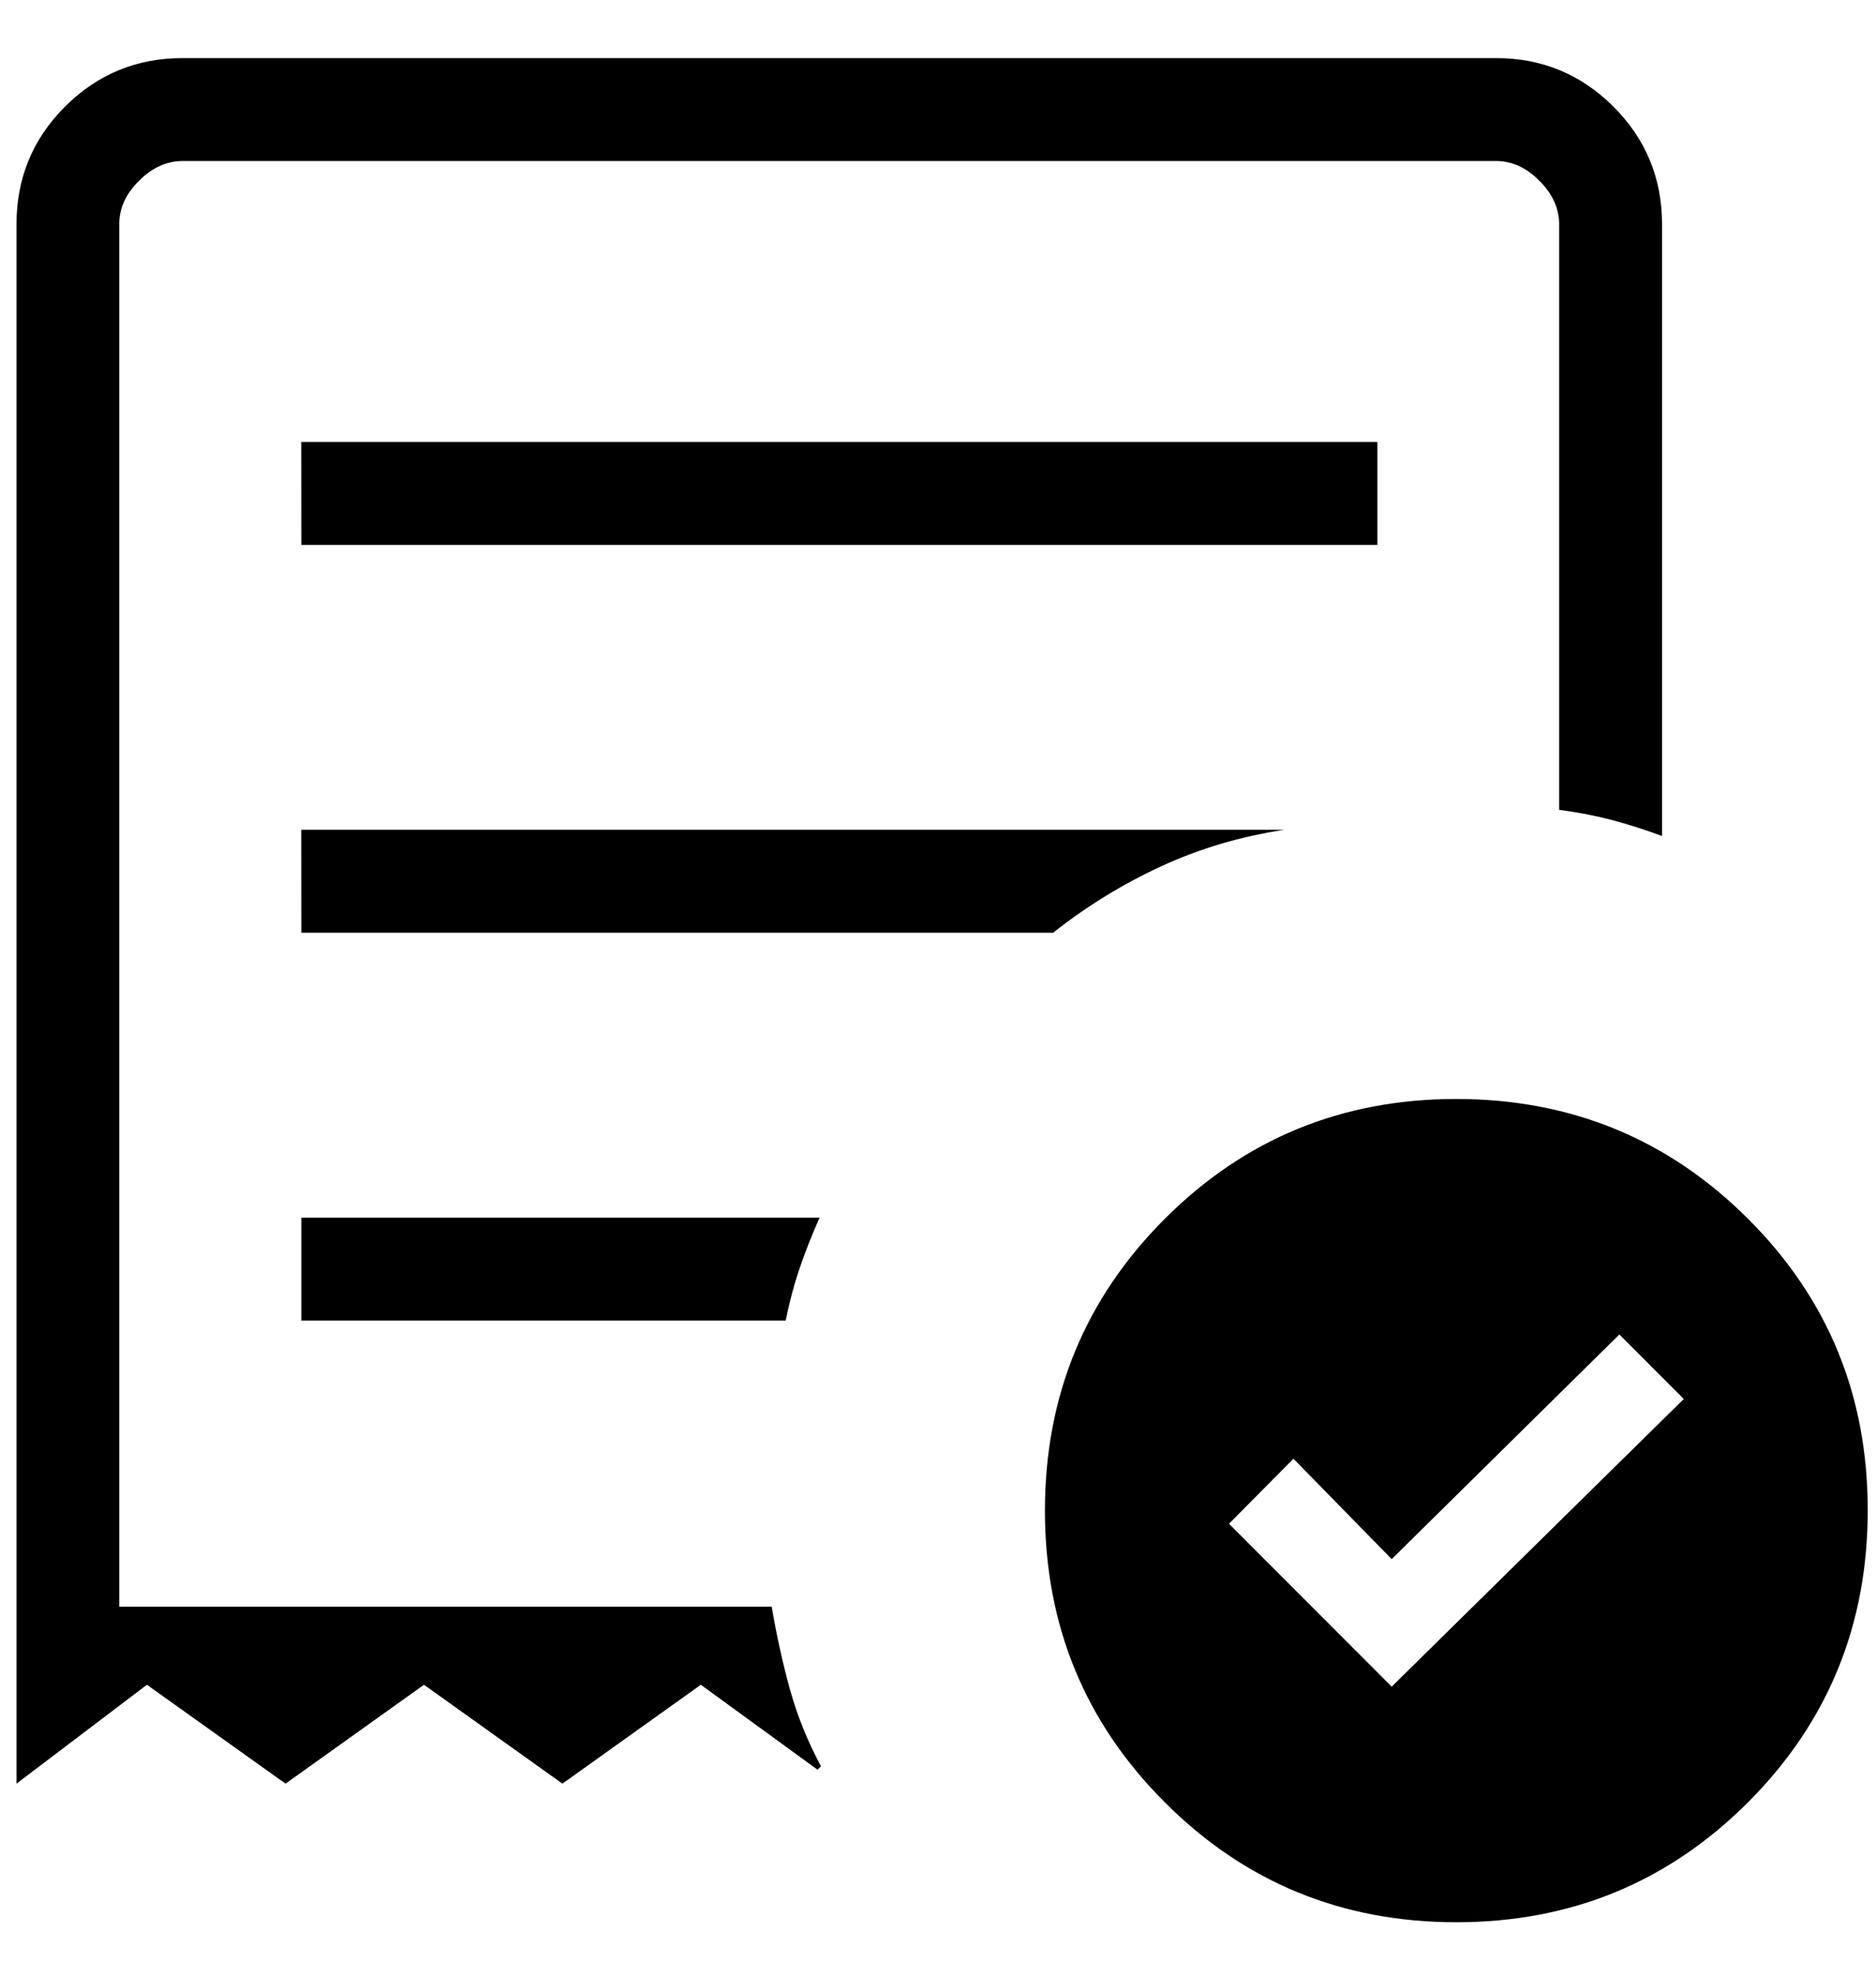 <svg width="19" height="20" viewBox="0 0 19 20" fill="none" xmlns="http://www.w3.org/2000/svg">
<path d="M14.095 17.074L17.053 14.162L16.401 13.509L14.095 15.783L13.1 14.767L12.447 15.425L14.095 17.074ZM3.052 5.516H13.95V4.474H3.051L3.052 5.516ZM14.75 19.459C13.589 19.459 12.605 19.054 11.797 18.245C10.988 17.437 10.583 16.453 10.583 15.292C10.583 14.132 10.988 13.147 11.797 12.338C12.606 11.529 13.59 11.125 14.75 11.125C15.91 11.126 16.894 11.53 17.704 12.338C18.514 13.146 18.918 14.13 18.916 15.292C18.916 16.452 18.512 17.436 17.704 18.245C16.894 19.054 15.91 19.459 14.75 19.459ZM0.167 18.056V2.271C0.167 1.805 0.33 1.407 0.658 1.08C0.986 0.752 1.383 0.588 1.85 0.588H15.151C15.616 0.588 16.013 0.752 16.341 1.08C16.669 1.407 16.833 1.805 16.833 2.271V8.463C16.664 8.4 16.496 8.347 16.329 8.302C16.162 8.258 15.982 8.223 15.791 8.198V2.271C15.791 2.111 15.725 1.964 15.591 1.83C15.458 1.696 15.311 1.629 15.15 1.63H1.85C1.689 1.63 1.542 1.696 1.408 1.83C1.274 1.963 1.207 2.11 1.208 2.271V16.265H7.816C7.864 16.55 7.925 16.828 8 17.1C8.076 17.373 8.181 17.632 8.315 17.88L8.28 17.915L7.098 17.055L5.696 18.056L4.294 17.055L2.892 18.056L1.488 17.055L0.167 18.056ZM3.052 13.368H7.957C7.996 13.177 8.044 12.998 8.101 12.832C8.158 12.665 8.224 12.497 8.301 12.326H3.052V13.368ZM3.052 9.442H10.666C11.007 9.173 11.371 8.949 11.76 8.77C12.149 8.59 12.565 8.467 13.007 8.4H3.051L3.052 9.442Z" fill="black"/>
</svg>
